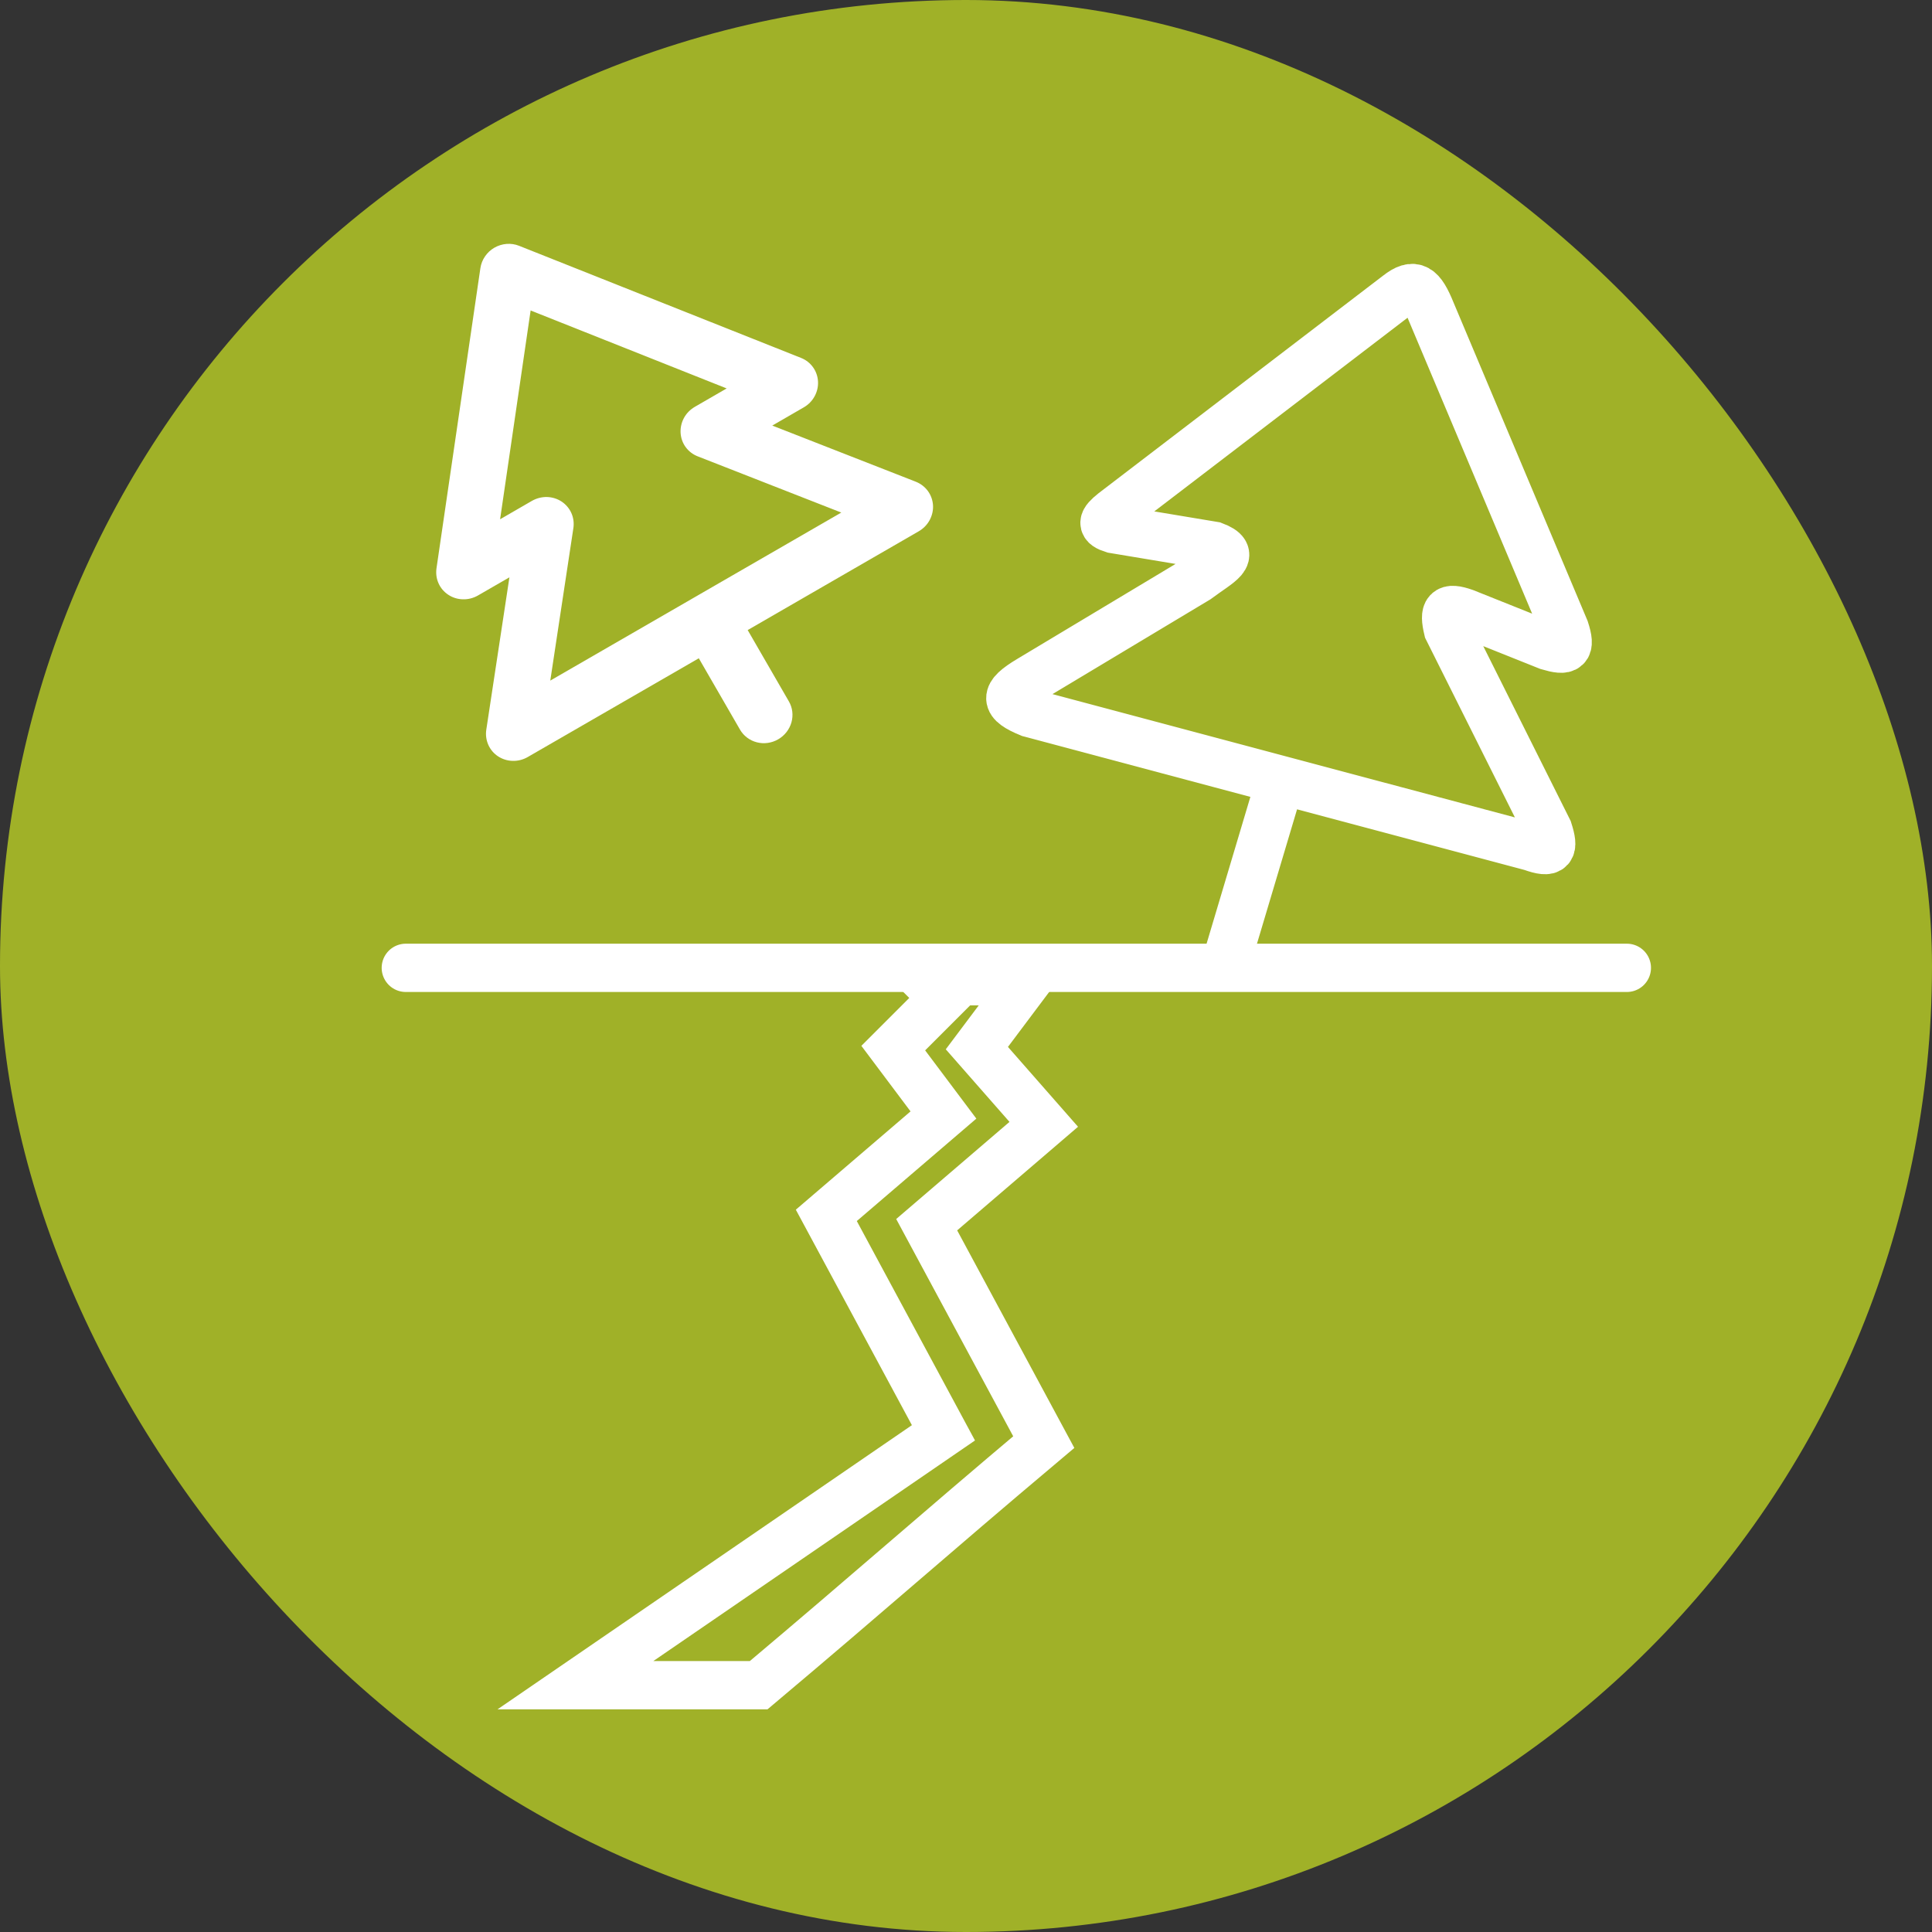 <svg width="40" height="40" viewBox="0 0 40 40" fill="none" xmlns="http://www.w3.org/2000/svg">
<rect x="0" y="0" width="40" height="40" fill="#333333" stroke="none"/>
<rect width="40" height="40" rx="20" fill="#A0B128"/>
<g clip-path="url(#clip0_3153_2302)">
<path d="M18.962 9.974L15.989 8.811L16.641 8.434C16.735 8.38 16.813 8.301 16.865 8.206C16.917 8.111 16.942 8.004 16.936 7.897C16.93 7.791 16.894 7.688 16.832 7.602C16.77 7.516 16.684 7.449 16.584 7.41L10.747 5.089C10.665 5.056 10.576 5.043 10.488 5.05C10.399 5.057 10.313 5.084 10.236 5.128C10.158 5.173 10.092 5.234 10.042 5.308C9.991 5.381 9.959 5.464 9.946 5.551L9.037 11.767C9.022 11.873 9.036 11.981 9.08 12.078C9.123 12.175 9.194 12.257 9.283 12.315C9.372 12.374 9.477 12.406 9.585 12.408C9.693 12.411 9.801 12.383 9.895 12.329L10.547 11.953L10.068 15.109C10.052 15.215 10.067 15.323 10.11 15.421C10.153 15.518 10.223 15.601 10.313 15.66C10.402 15.718 10.507 15.751 10.616 15.753C10.724 15.756 10.832 15.728 10.927 15.673L14.468 13.629L15.321 15.106C15.397 15.237 15.522 15.331 15.671 15.369C15.819 15.407 15.977 15.384 16.111 15.307C16.246 15.229 16.344 15.103 16.386 14.956C16.427 14.809 16.409 14.653 16.333 14.522L15.48 13.045L19.021 11C19.116 10.945 19.194 10.866 19.246 10.771C19.298 10.675 19.323 10.568 19.317 10.461C19.31 10.354 19.274 10.252 19.211 10.166C19.148 10.08 19.062 10.014 18.962 9.974ZM11.393 14.091L11.871 10.935C11.887 10.828 11.873 10.72 11.83 10.623C11.787 10.526 11.716 10.443 11.627 10.384C11.537 10.325 11.432 10.293 11.324 10.29C11.215 10.288 11.108 10.316 11.013 10.37L10.354 10.751L10.986 6.428L15.045 8.042L14.386 8.423C14.291 8.478 14.213 8.557 14.161 8.652C14.109 8.748 14.085 8.855 14.091 8.962C14.097 9.068 14.133 9.171 14.196 9.257C14.259 9.343 14.345 9.409 14.445 9.448L17.418 10.612L11.393 14.091Z" fill="white"/>
<path d="M8.402 20.038H33.682" stroke="white" stroke-linecap="round"/>
<path d="M21.61 29.857C19.214 31.875 18.105 32.872 15.708 34.89L11.914 34.89L19.533 29.665L17.108 25.163L19.533 23.085L18.494 21.7L19.533 20.661L19.186 20.315L21.264 20.315L20.225 21.7L21.61 23.278L19.186 25.356L21.61 29.857Z" stroke="white" stroke-linecap="round"/>
<path d="M25.42 19.815L26.514 16.148M26.514 16.148L31.709 17.533C32.131 17.685 32.182 17.584 32.055 17.187L29.977 13.031C29.885 12.642 29.952 12.555 30.324 12.685L32.055 13.377C32.443 13.492 32.532 13.438 32.401 13.031L29.631 6.452C29.427 5.949 29.282 5.835 28.938 6.105L23.051 10.607C22.816 10.795 22.797 10.875 23.051 10.954L25.129 11.3C25.626 11.489 25.257 11.64 24.783 11.992L21.32 14.07C20.772 14.396 20.796 14.547 21.32 14.763L26.514 16.148Z" stroke="white"/>
</g>
<defs>
<clipPath id="clip0_3153_2302">
<rect width="28.636" height="35" fill="white" transform="translate(5.682 2.5)"/>
</clipPath>
</defs>
</svg>
